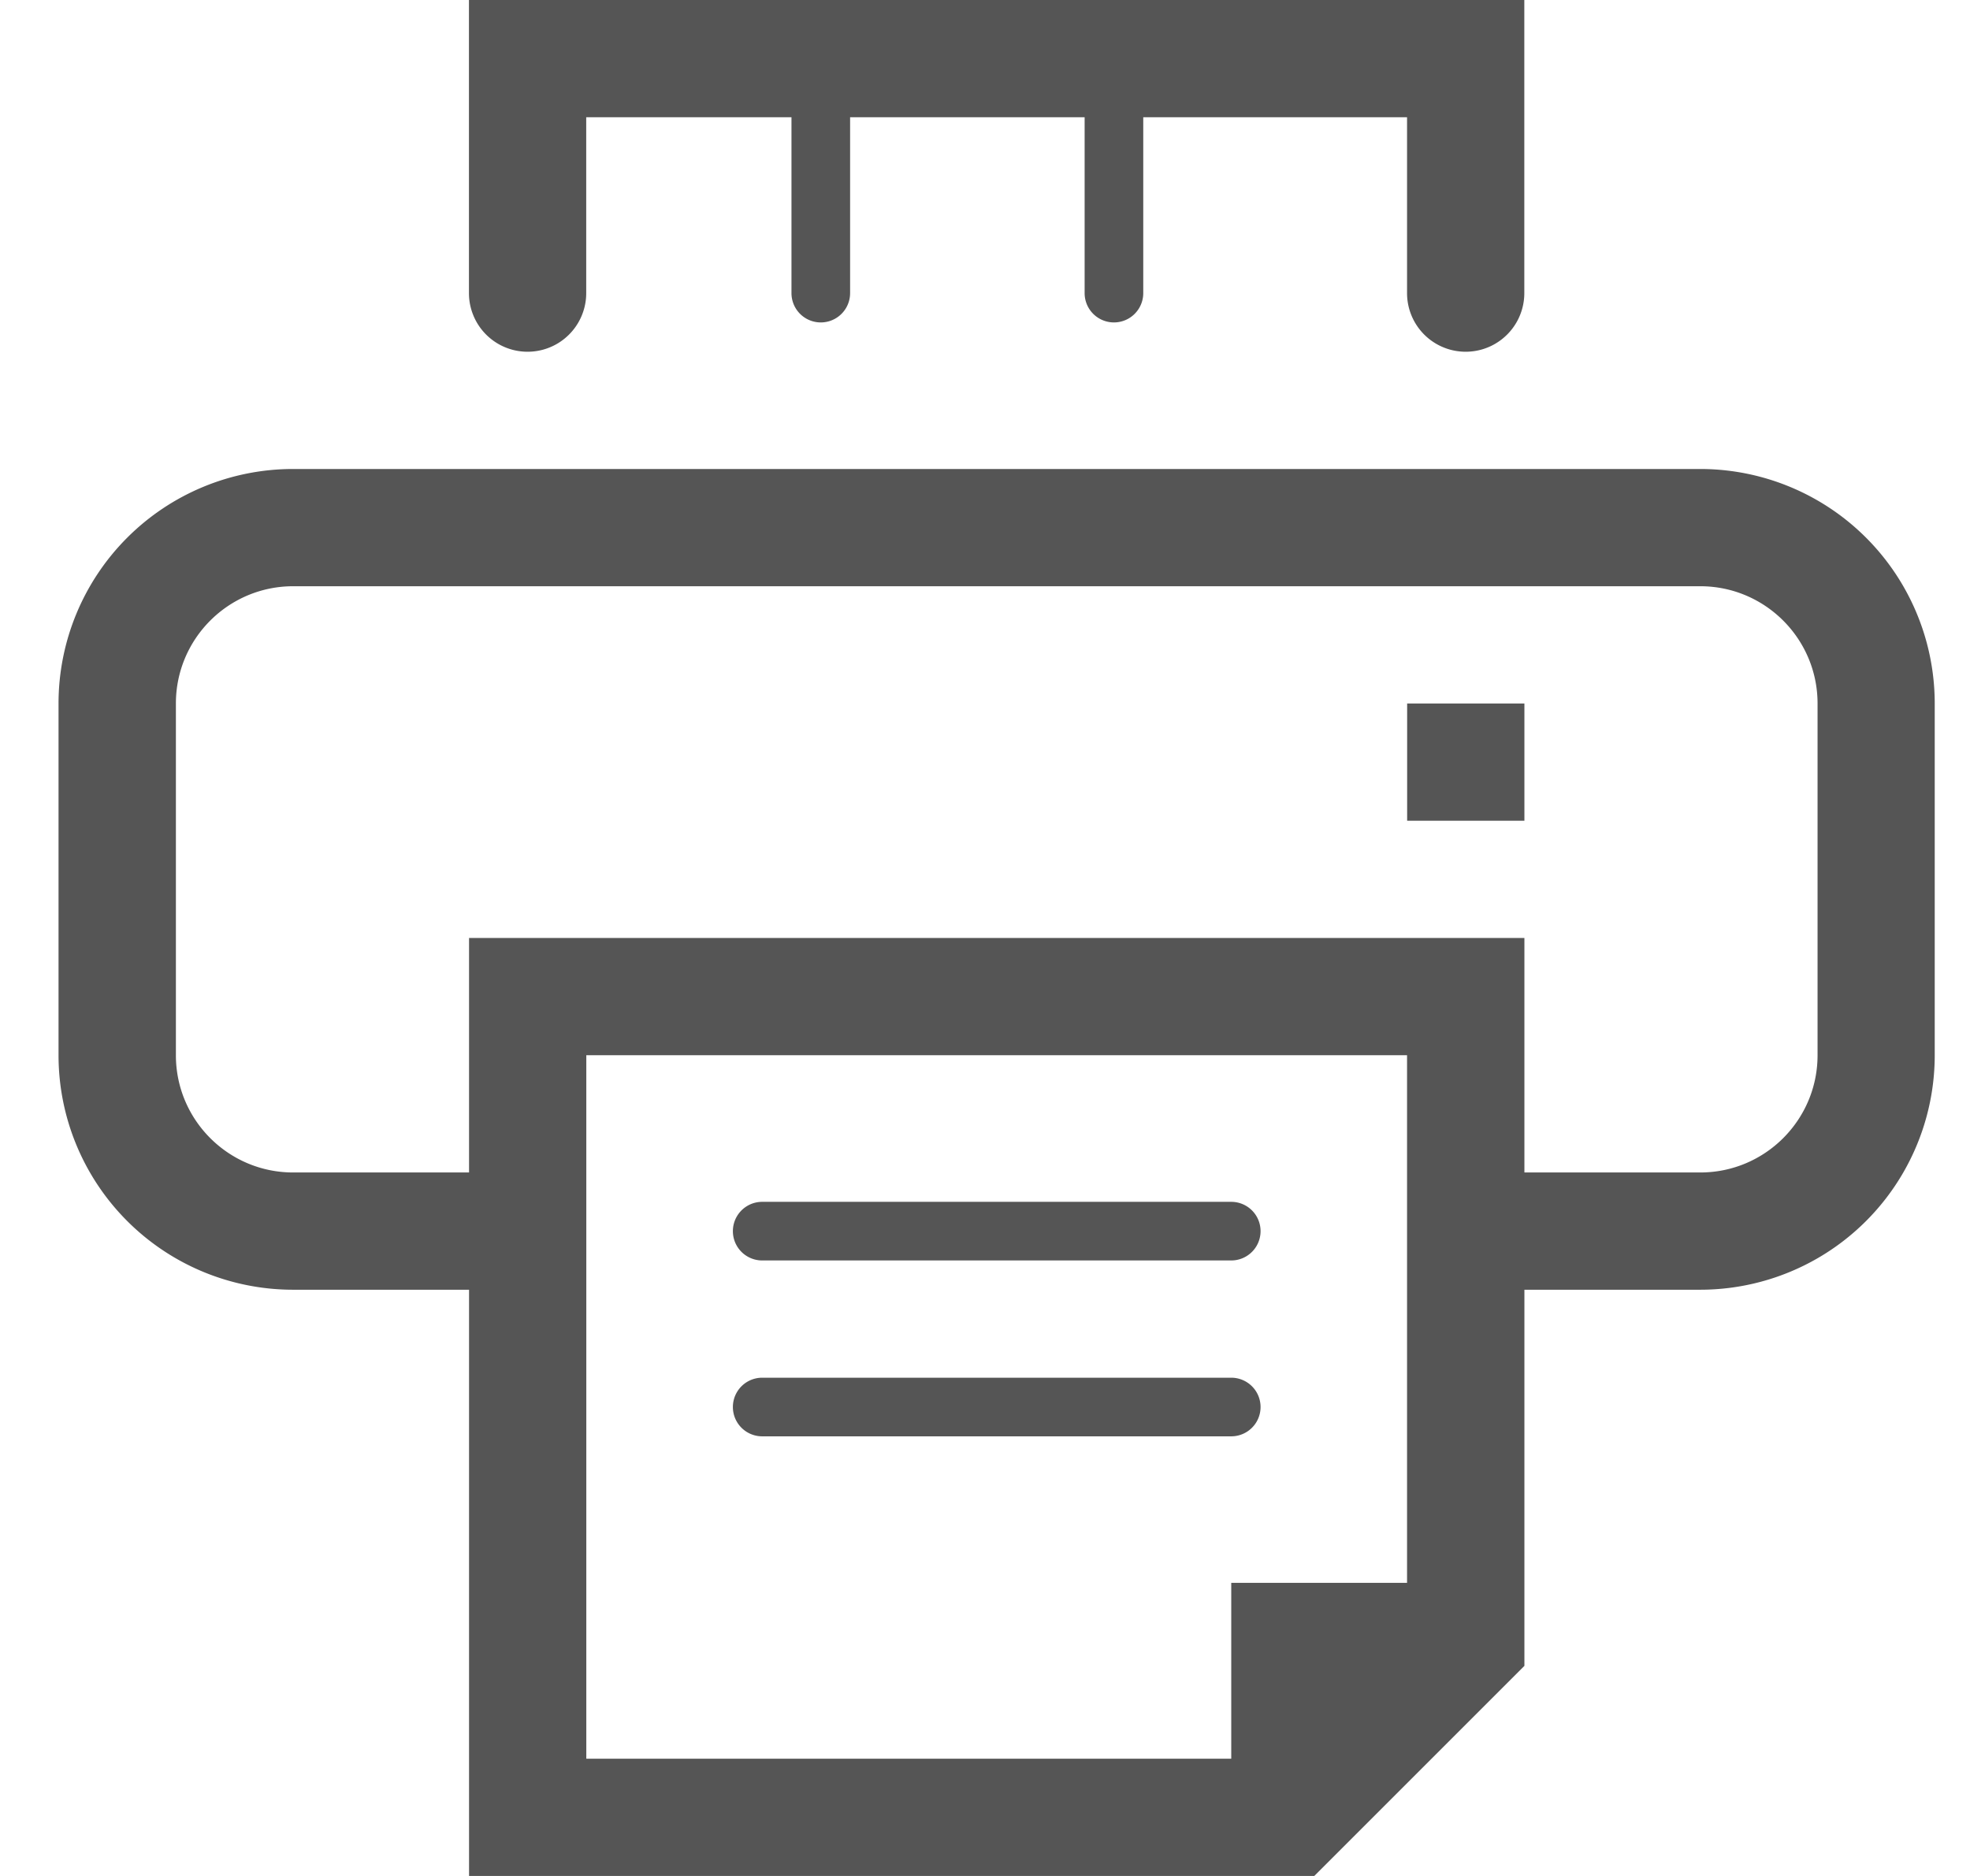 <svg xmlns="http://www.w3.org/2000/svg" width="21" height="20" viewBox="0 0 21 20">
    <path fill="#555" fill-rule="nonzero" d="M11.562 1.25h-2.5v1.875a.312.312 0 1 1-.625 0V1.25H6.249v1.875a.625.625 0 1 1-1.25 0V0h11.25v3.125a.625.625 0 1 1-1.25 0V1.25h-2.812v1.875a.312.312 0 1 1-.625 0V1.25zm3.437 15.625V11.25H6.25v7.5h6.875v-1.875H15zM5 13.75H3.124a2.5 2.5 0 0 1-2.5-2.5V7.5a2.5 2.5 0 0 1 2.5-2.5h15a2.5 2.5 0 0 1 2.5 2.5v3.75a2.5 2.5 0 0 1-2.5 2.5H16.25v4.01L14.01 20h-9.01v-6.25zm0-1.25V10h11.25v2.5h1.875c.69 0 1.25-.56 1.25-1.25V7.5c0-.69-.56-1.25-1.25-1.25h-15c-.69 0-1.25.56-1.25 1.25v3.75c0 .69.56 1.25 1.25 1.25H5zm3.125.938a.312.312 0 1 1 0-.625h5a.312.312 0 1 1 0 .625h-5zm0 1.875a.312.312 0 1 1 0-.625h5a.312.312 0 1 1 0 .625h-5zM15 8.75V7.5h1.25v1.25H15z"/>
</svg>
